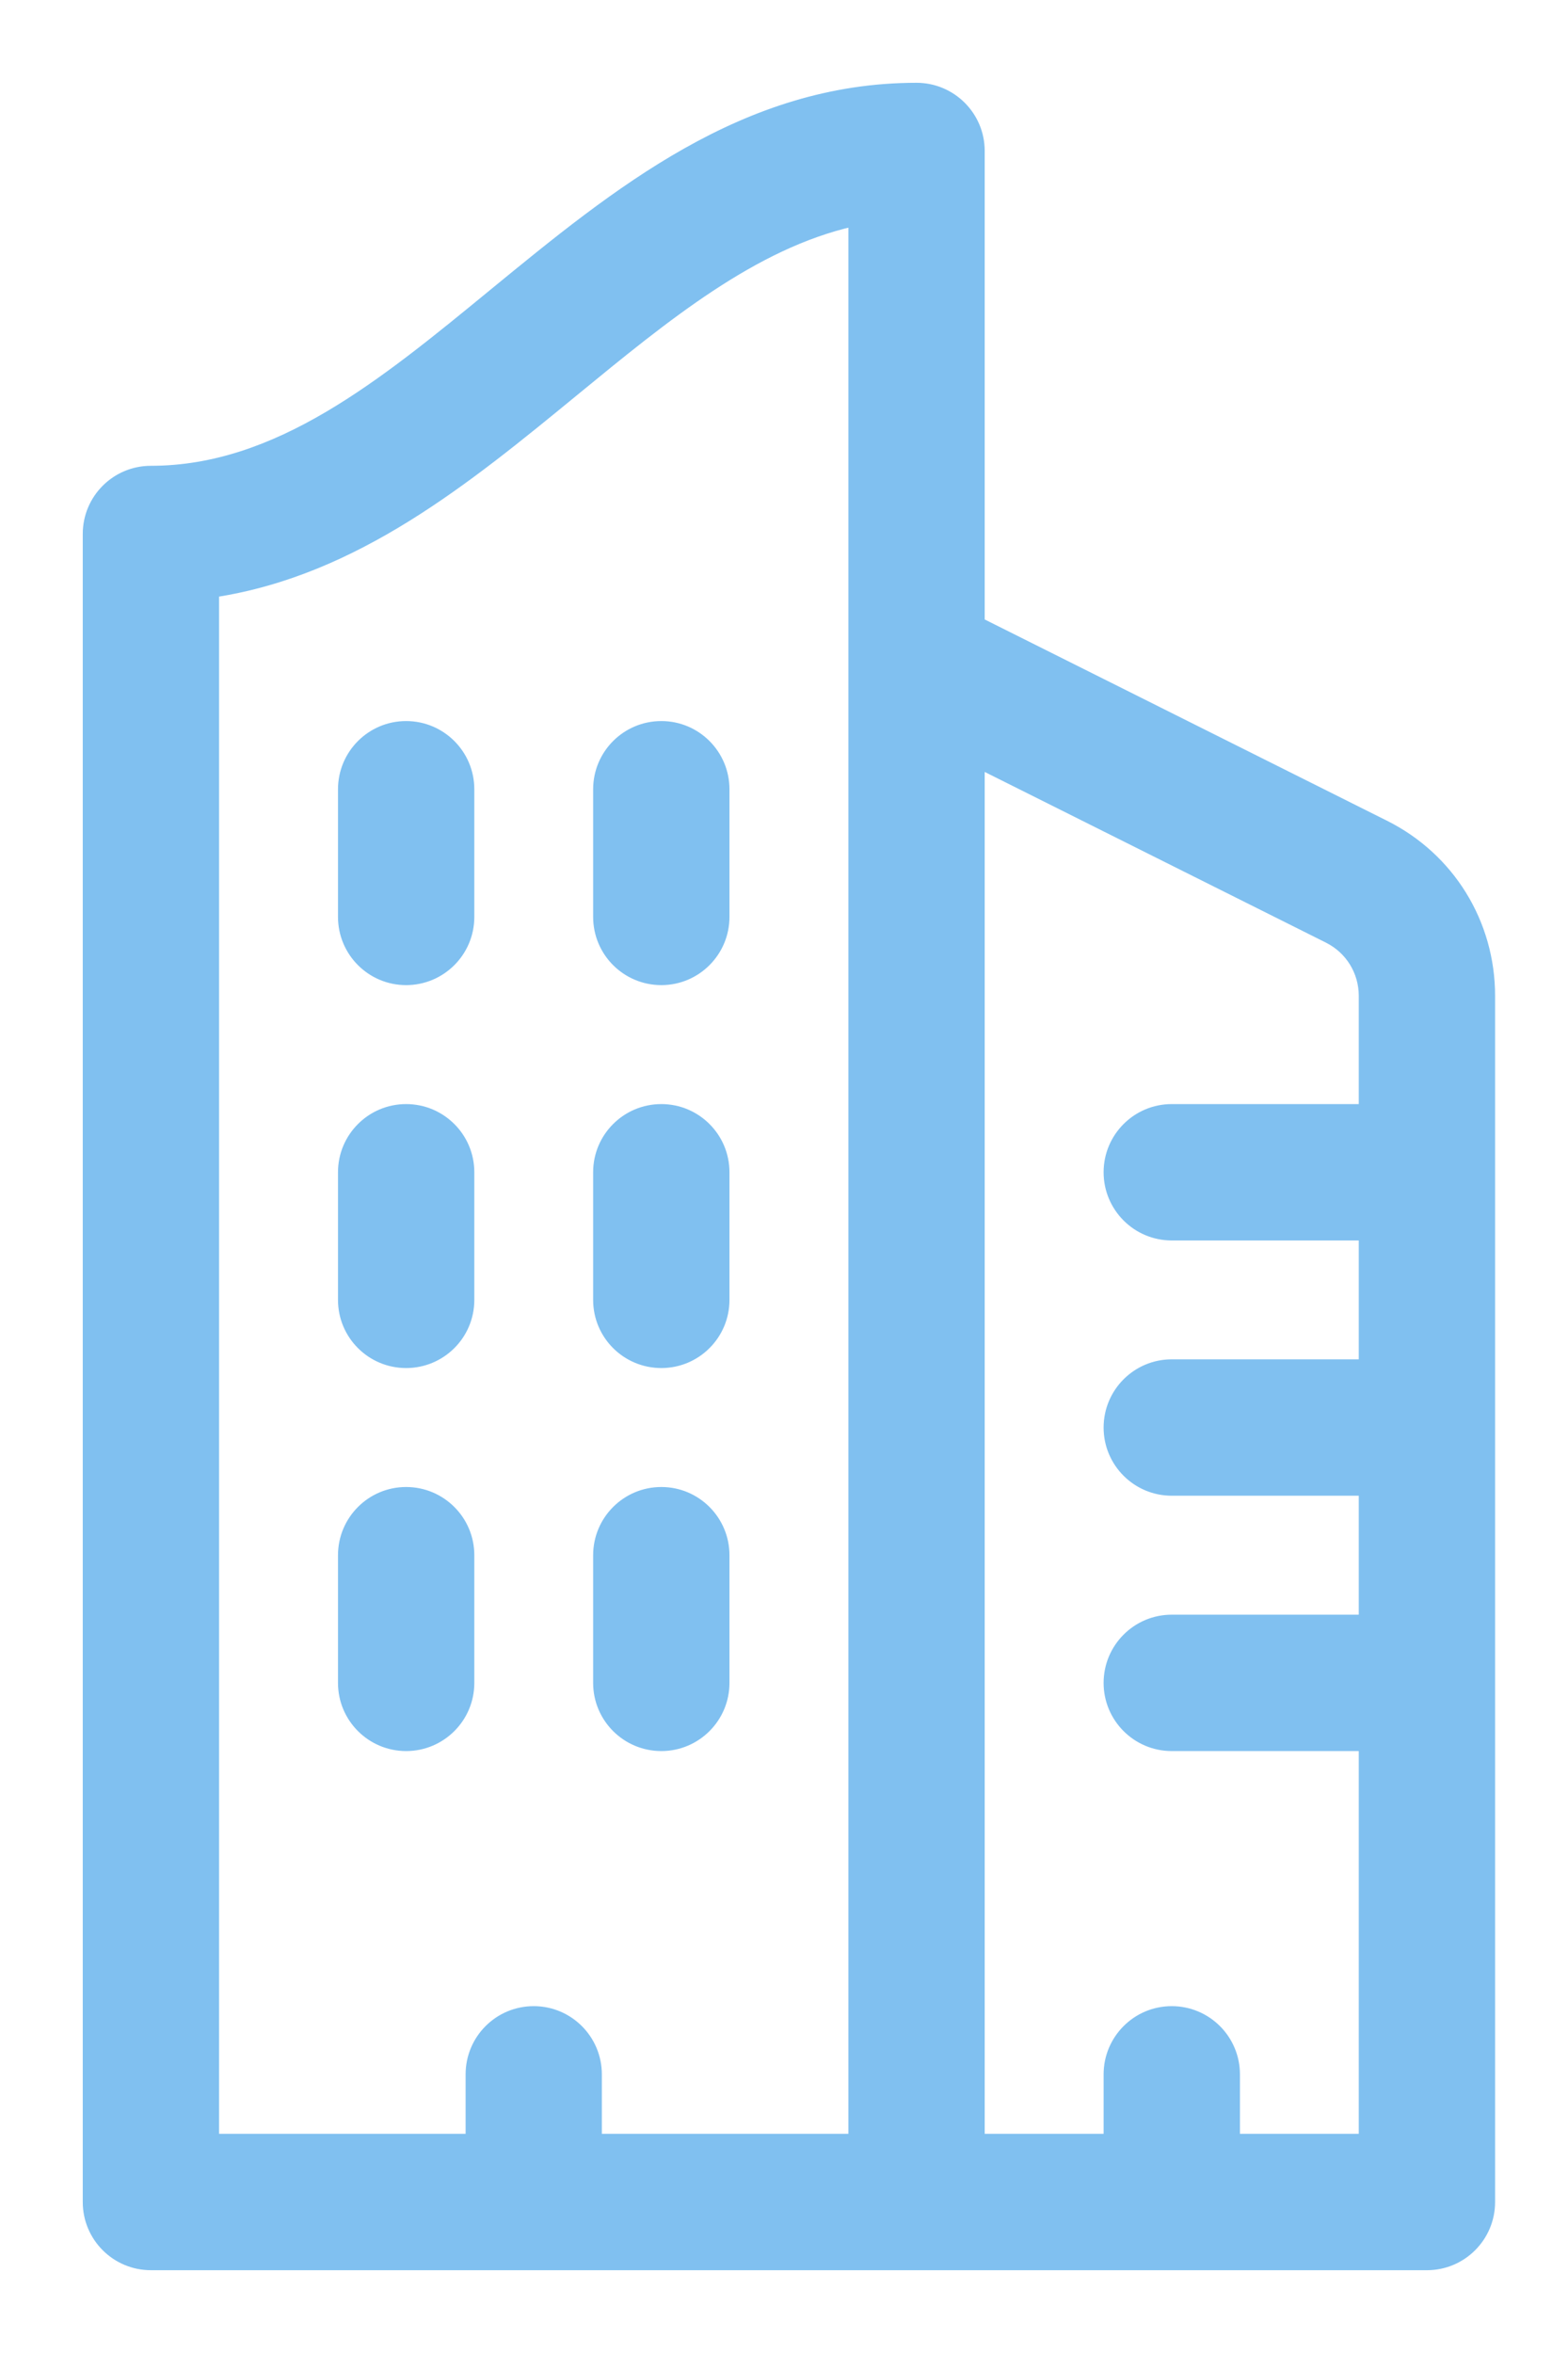 <?xml version="1.0" encoding="UTF-8"?>
<svg width="18px" height="27px" viewBox="0 0 18 27" version="1.1" xmlns="http://www.w3.org/2000/svg" xmlns:xlink="http://www.w3.org/1999/xlink">
    <title>3D6C5607-55A9-4C29-B86E-22D411C03BBA@2x</title>
    <g id="FLOW-MEETING" stroke="none" stroke-width="1" fill="none" fill-rule="evenodd">
        <g id="Create-Webinar-6" transform="translate(-20, -467)" fill="#80C0F0" fill-rule="nonzero" stroke="#80C0F0" stroke-width="0.1">
            <g id="company" transform="translate(21, 468)">
                <path d="M14.899,8.462 L10.254,6.139 L10.254,0.732 C10.254,0.328 9.926,0 9.521,0 C7.543,0 6.079,1.202 4.662,2.363 C3.389,3.408 2.187,4.395 0.732,4.395 C0.328,4.395 0,4.722 0,5.127 L0,24.268 C0,24.672 0.328,25 0.732,25 L15.381,25 C15.785,25 16.113,24.672 16.113,24.268 L16.113,10.427 C16.113,9.589 15.648,8.836 14.899,8.462 Z M5.859,23.535 L5.859,22.803 C5.859,22.398 5.531,22.07 5.127,22.07 C4.722,22.07 4.395,22.398 4.395,22.803 L4.395,23.535 L1.465,23.535 L1.465,5.803 C3.083,5.553 4.356,4.51 5.592,3.496 C6.645,2.632 7.65,1.808 8.789,1.549 L8.789,23.535 L5.859,23.535 Z M14.648,11.719 L12.451,11.719 C12.047,11.719 11.719,12.047 11.719,12.451 C11.719,12.856 12.047,13.184 12.451,13.184 L14.648,13.184 L14.648,14.648 L12.451,14.648 C12.047,14.648 11.719,14.976 11.719,15.381 C11.719,15.785 12.047,16.113 12.451,16.113 L14.648,16.113 L14.648,17.578 L12.451,17.578 C12.047,17.578 11.719,17.906 11.719,18.311 C11.719,18.715 12.047,19.043 12.451,19.043 L14.648,19.043 L14.648,23.535 L13.184,23.535 L13.184,22.803 C13.184,22.398 12.856,22.07 12.451,22.07 C12.047,22.07 11.719,22.398 11.719,22.803 L11.719,23.535 L10.254,23.535 L10.254,7.777 L14.244,9.772 C14.493,9.897 14.648,10.148 14.648,10.427 L14.648,11.719 Z M3.662,7.324 C3.258,7.324 2.93,7.652 2.93,8.057 L2.93,9.521 C2.93,9.926 3.258,10.254 3.662,10.254 C4.067,10.254 4.395,9.926 4.395,9.521 L4.395,8.057 C4.395,7.652 4.067,7.324 3.662,7.324 Z M3.662,16.113 C3.258,16.113 2.93,16.441 2.93,16.846 L2.93,18.311 C2.93,18.715 3.258,19.043 3.662,19.043 C4.067,19.043 4.395,18.715 4.395,18.311 L4.395,16.846 C4.395,16.441 4.067,16.113 3.662,16.113 Z M3.662,11.719 C3.258,11.719 2.93,12.047 2.93,12.451 L2.93,13.916 C2.93,14.321 3.258,14.648 3.662,14.648 C4.067,14.648 4.395,14.321 4.395,13.916 L4.395,12.451 C4.395,12.047 4.067,11.719 3.662,11.719 Z M6.592,7.324 C6.187,7.324 5.859,7.652 5.859,8.057 L5.859,9.521 C5.859,9.926 6.187,10.254 6.592,10.254 C6.996,10.254 7.324,9.926 7.324,9.521 L7.324,8.057 C7.324,7.652 6.996,7.324 6.592,7.324 Z M6.592,16.113 C6.187,16.113 5.859,16.441 5.859,16.846 L5.859,18.311 C5.859,18.715 6.187,19.043 6.592,19.043 C6.996,19.043 7.324,18.715 7.324,18.311 L7.324,16.846 C7.324,16.441 6.996,16.113 6.592,16.113 Z M6.592,11.719 C6.187,11.719 5.859,12.047 5.859,12.451 L5.859,13.916 C5.859,14.321 6.187,14.648 6.592,14.648 C6.996,14.648 7.324,14.321 7.324,13.916 L7.324,12.451 C7.324,12.047 6.996,11.719 6.592,11.719 Z" id="Shape"></path>
            </g>
        </g>
    </g>
</svg>